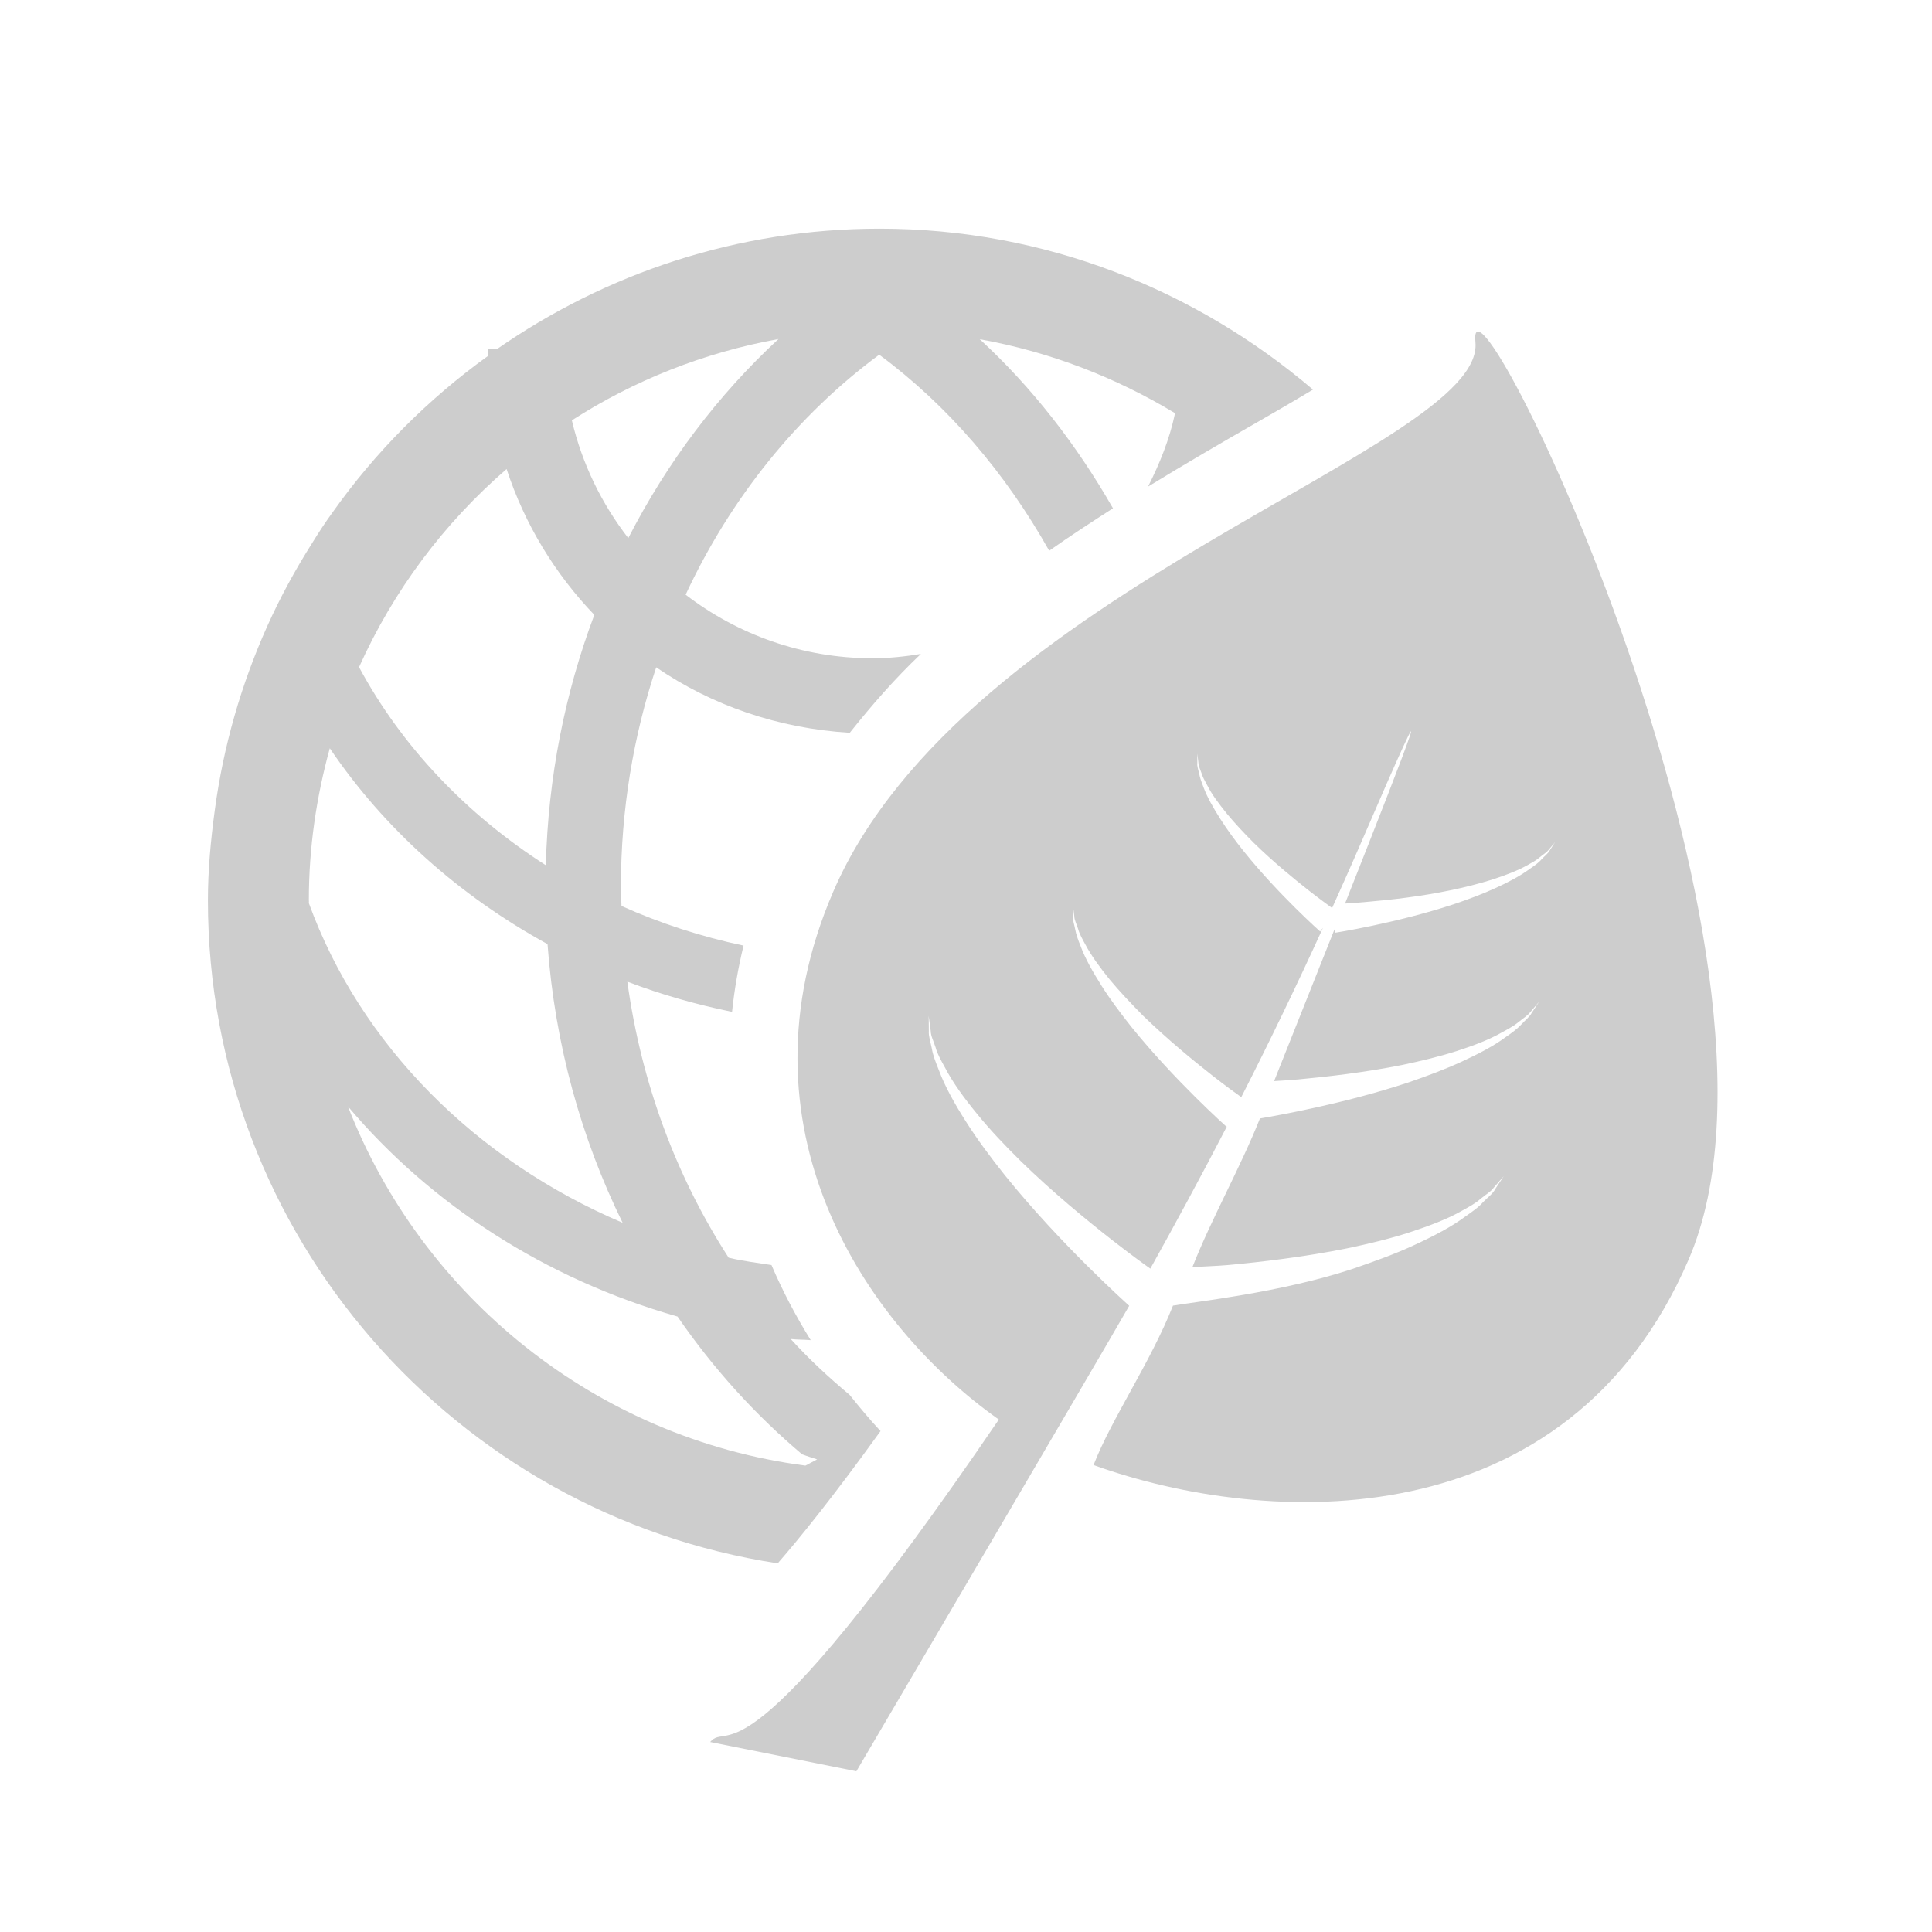 <?xml version="1.0" standalone="no"?><!DOCTYPE svg PUBLIC "-//W3C//DTD SVG 1.1//EN" "http://www.w3.org/Graphics/SVG/1.1/DTD/svg11.dtd"><svg t="1571218372193" class="icon" viewBox="0 0 1024 1024" version="1.1" xmlns="http://www.w3.org/2000/svg" p-id="3561" xmlns:xlink="http://www.w3.org/1999/xlink" width="200" height="200"><defs><style type="text/css"></style></defs><path d="M466.7 758.5c-5.7-6.1-11.1-12.6-16.4-19.2-11-9.2-21.5-18.9-31.2-29.6 3.5 0.4 7.1 0.3 10.6 0.6-7.9-12.7-14.9-26-20.8-39.8-7.6-1.2-15.3-2.1-22.7-3.9-27.5-42.5-46.3-92.3-53.7-146.3 17.8 6.8 36.4 12.1 55.5 16 1.2-11.5 3.2-23.2 6.1-35.1-22.7-4.8-44.4-11.9-64.7-21-0.1-3.4-0.3-6.9-0.3-10.3 0-40.7 6.6-79.8 18.7-116.2 29.5 20.2 64.7 32.4 102.6 34.7 11.6-14.6 24-28.8 37.7-41.8-8.4 1.4-16.9 2.3-25.6 2.3-37.3 0-71.6-12.6-99.1-33.7C387.3 263.9 422.7 220 466 188c36.5 27 66.9 62.7 90.1 103.9 11.2-7.9 22.6-15.3 33.8-22.5-19.3-33.7-42.9-64.1-70.6-89.6 37.3 6.7 72.2 20.3 103.5 39.2-2.9 13.8-8.1 26.6-14.3 38.9 19.6-12 39-23.3 56.8-33.5 9.6-5.5 20.3-11.7 30.6-17.9-62.1-52.9-142.1-85.3-229.7-85.3-75.4 0-145.3 23.8-202.9 63.9h-4.8c0 1.2 0.1 2.4 0.1 3.6-31.8 22.9-59.8 51-82.5 83.1-3.7 5.1-7.2 10.4-10.5 15.8-9 14.2-17.1 29-24 44.4-13.7 30.6-23.2 63.3-27.8 97.7-2.1 15.6-3.6 31.4-3.6 47.5 0 177.9 131.3 325.3 302 351.4 11.5-13.2 28.9-34.6 54.5-70.1z m-54.1-578.8c-32 29.6-59 65.3-79.6 105.5-14.1-18.2-24.5-39.4-29.9-62.4 32.8-21.1 69.8-35.9 109.5-43.1z m-144.1 68.9c9.6 29.3 25.7 55.6 46.5 77.3-15.5 41.2-24.5 85.9-25.7 132.7-41.9-26.8-76.3-62.8-99-105 18.2-40.5 44.9-76.2 78.2-105zM163.7 477c0-27.8 4-54.6 11.1-80.4 28.8 42.6 68.5 78.1 115.4 103.8 3.9 53.2 17.9 103.1 39.8 147.7-78.1-33.2-139-94.4-166.3-169.4 0.1-0.5 0-1 0-1.7z m20.7 109.4c43.9 52 104.7 91.5 174.7 111.4 18.9 27.5 41.1 52 66 73 2.6 1 5.3 1.8 8 2.7-2.1 1.2-4.1 2.1-6.2 3.3-111-14.5-203.1-89.3-242.5-190.4z m0 0" fill="#cdcdcd" p-id="3562"></path><path d="M782 181.3c5.6 56.1-271.1 130.5-340.4 291.4-53.5 123.9 16.2 229.1 87.8 279.7-137.4 201.4-143 158.9-153 170.9l77.5 15.5s131.3-223.3 144.6-246.7c-0.5-0.5-36.1-32.2-65.9-69.2-7.4-9.3-14.6-18.9-20.6-28.4-6-9.4-11.2-18.7-14.3-27.1-1.7-4.2-3.2-8-3.8-11.6-0.7-3.6-1.8-6.6-1.6-9.3 0-5.1-0.1-8.1-0.1-8.1s0.4 2.9 1.1 8c0 2.6 1.5 5.4 2.6 8.8 0.9 3.4 2.9 6.9 5 10.7 4 7.7 10 16 16.9 24.4 6.8 8.4 14.9 16.9 23.2 25.1 16.7 16.3 34.7 31.1 48.5 41.9 9.4 7.3 16.5 12.5 20.2 15.1 13.3-23.9 27-49.1 40.7-75.6l-0.3 0.4s-27.5-24.5-50.5-53c-5.7-7.2-11.2-14.5-15.8-21.8-4.6-7.3-8.6-14.3-11-20.8-1.3-3.2-2.4-6.1-2.9-8.9-0.5-2.7-1.4-5-1.2-7.1 0-4-0.1-6.2-0.1-6.2s0.3 2.3 0.8 6.2c0 2 1.2 4.1 2 6.7 0.7 2.6 2.2 5.3 3.8 8.2 3.1 5.9 7.7 12.2 12.9 18.6 5.3 6.4 11.5 12.9 17.7 19.2 12.8 12.4 26.6 23.8 37.1 32 6.8 5.3 12 9.1 15 11.2 14.6-28.6 29.1-58.6 43.3-89.7l-1.5 1.9s-22.1-19.6-40.4-42.4c-4.6-5.7-8.9-11.6-12.6-17.4-3.7-5.8-6.9-11.5-8.8-16.6-1-2.6-1.9-4.9-2.3-7.2-0.5-2.2-1.2-4-1-5.7v-5s0.2 1.9 0.6 5c0 1.5 0.9 3.3 1.6 5.3 0.6 2.1 1.8 4.2 3.1 6.6 2.4 4.8 6.2 9.8 10.4 15 4.2 5.1 9.1 10.3 14.2 15.4 10.2 10 21.2 19 29.6 25.6 5.5 4.3 9.7 7.3 12 9 0-0.2 0.1-0.4 0.2-0.6 0 0 9.8-21.7 14.2-32 45.4-105.3 28.4-60.8-7.6 30.2 3.4-0.2 7.6-0.5 12.8-1 11.8-1 27.5-2.8 42.9-6 7.7-1.6 15.3-3.5 22.3-5.7 7-2.3 13.4-4.7 18.6-7.6 2.5-1.4 4.9-2.7 6.7-4.3 1.8-1.5 3.7-2.6 4.7-4 2.3-2.6 3.5-4.2 3.5-4.2s-1.1 1.6-3 4.6c-0.8 1.6-2.6 2.9-4.3 4.7-1.6 1.9-3.9 3.5-6.4 5.2-4.9 3.6-11.2 7-18.1 10.1-6.9 3.2-14.5 6-22.2 8.6-30.7 10.1-62.9 15.1-62.9 15.1l-0.2-1.8c-9.8 24.7-20.7 52-32 80.4 3.7-0.2 7.8-0.5 12.8-0.9 15.1-1.4 35.4-3.7 55.3-7.7 9.9-2.1 19.9-4.5 28.9-7.4 9-2.9 17.3-6.1 23.9-9.9 3.3-1.8 6.4-3.5 8.8-5.5 2.4-2 4.8-3.4 6.1-5.2 2.9-3.4 4.6-5.4 4.6-5.4s-1.4 2.1-3.9 5.9c-1.1 2.1-3.3 3.7-5.5 6.1-2.2 2.4-5.1 4.5-8.3 6.7-6.3 4.7-14.4 8.9-23.3 13s-18.6 7.7-28.5 11.1c-33.9 11.2-69 17.4-78.4 19-10.5 26.3-25.6 52.9-35.8 78.8 4.1-0.3 13.3-0.6 18.8-1.1 17.4-1.6 40.6-4.3 63.4-8.9 11.4-2.4 22.7-5.1 33.1-8.5 10.3-3.4 19.9-7 27.4-11.3 3.8-2.1 7.4-4 10-6.4 2.7-2.2 5.5-3.8 7-5.9 3.4-3.9 5.3-6.1 5.3-6.1s-1.6 2.4-4.5 6.8c-1.2 2.4-3.8 4.3-6.4 6.9-2.4 2.8-5.8 5.1-9.5 7.7-7.2 5.4-16.6 10.3-26.8 15-10.2 4.8-21.5 8.8-32.8 12.7-38.5 12.7-84 17.5-95.3 19.5-11.8 29.9-32.8 60.4-42.1 84.5 92.3 33.2 251.2 40 315.4-108.9 69.2-160.4-118.6-542.5-113-486.3z m0 0" fill="#cdcdcd" p-id="3563"></path></svg>